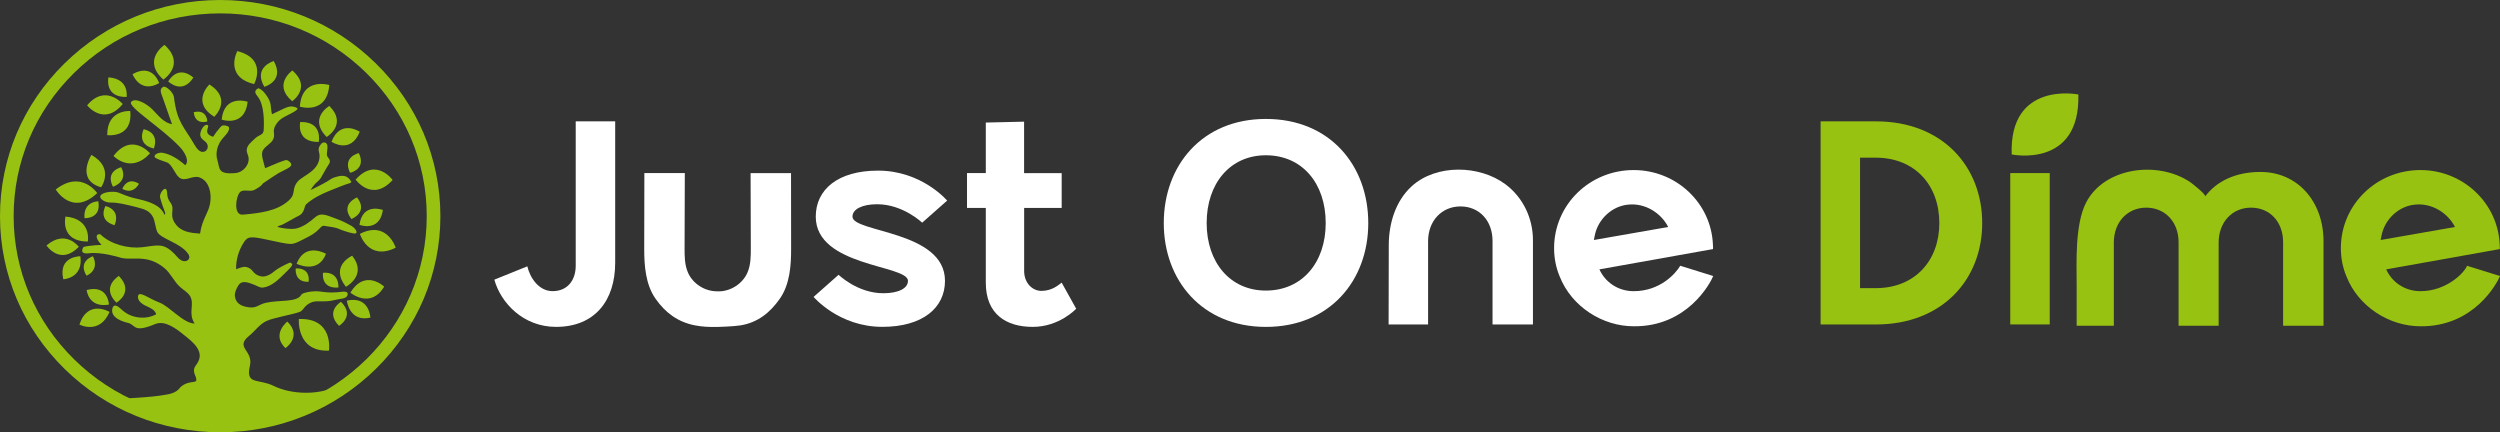 <svg width="214" height="37" viewBox="0 0 214 37" fill="none" xmlns="http://www.w3.org/2000/svg">
<rect x="0" y="0" width="214" height="37" fill="#333333" stroke="none"/>
<g clip-path="url(#clip0)">
<path d="M30.11 19.349C29.757 19.146 29.238 18.891 29.006 18.81C27.977 18.447 27.521 18.122 26.95 18.62C26.492 19.021 25.97 19.414 25.36 19.558C24.838 19.677 23.649 19.46 23.767 19.39C23.897 19.311 24.054 19.287 24.19 19.219C24.38 19.119 24.571 19.016 24.758 18.913C24.946 18.81 25.134 18.704 25.319 18.599C25.476 18.509 25.669 18.439 25.799 18.312C25.882 18.23 25.931 18.127 25.987 18.027C26.039 17.932 26.111 17.575 26.188 17.504C26.806 16.943 27.516 16.624 28.079 16.385C28.418 16.242 28.761 16.106 29.105 15.973C29.268 15.911 29.431 15.846 29.597 15.787C29.729 15.741 29.876 15.716 30 15.648C30.099 15.594 30.085 15.581 30.027 15.494C29.983 15.426 29.939 15.358 29.884 15.299C29.55 14.928 29.056 15.047 28.625 15.185C28.399 15.256 28.211 15.41 28.01 15.529C27.552 15.803 27.066 16.03 26.588 16.269C26.682 16.098 26.798 15.938 26.928 15.789C27.104 15.586 27.32 15.467 27.463 15.231C27.637 14.939 27.789 14.638 27.968 14.348C28.037 14.24 28.106 14.131 28.173 14.02C28.294 13.82 28.231 13.654 28.101 13.508C27.957 13.351 27.979 13.235 27.99 13.031C28.004 12.79 28.156 12.254 27.786 12.197C27.676 12.181 27.565 12.229 27.496 12.311C27.096 12.779 27.358 12.966 27.356 13.348C27.35 14.638 25.926 15.017 25.49 15.532C24.916 16.209 25.382 16.551 24.728 17.152C23.723 18.081 22.224 18.236 20.858 18.369C20.795 18.374 20.734 18.377 20.671 18.371C20.003 18.298 20.188 16.868 20.521 16.472C20.806 16.136 21.385 16.464 21.783 16.253C22.183 16.041 22.387 15.887 22.509 15.7C23.047 15.334 23.709 14.89 23.825 14.828C24.457 14.5 24.877 14.332 24.927 14.137C24.976 13.942 24.653 13.717 24.54 13.7C24.372 13.676 23.254 14.153 22.694 14.399C22.575 13.877 22.307 13.251 22.495 12.888C22.699 12.492 23.213 12.313 23.392 11.907C23.591 11.452 23.273 11.284 23.585 10.723C23.759 10.412 24.03 10.162 24.352 10C25.506 9.42 25.779 9.265 25.07 9.122C24.634 9.032 24.024 9.458 23.282 9.78C23.108 9.062 23.331 8.843 22.697 8.011C22.456 7.697 22.161 7.526 22.087 7.567C21.736 7.767 21.822 7.973 22.059 8.266C22.625 8.957 22.616 10.436 22.57 11.156C22.542 11.574 22.155 11.539 21.852 11.834C21.529 12.145 21.09 12.46 21.12 12.904C21.131 13.072 21.214 13.226 21.256 13.389C21.424 14.039 20.853 14.743 20.171 14.811C18.595 14.966 18.824 14.38 18.617 13.741C18.407 13.102 18.614 12.373 19.05 11.858C19.246 11.628 19.622 11.289 19.613 10.964C19.608 10.793 19.365 10.758 19.194 10.731C19.034 10.707 18.929 10.81 18.84 10.913C18.62 11.162 18.421 11.43 18.244 11.709C17.195 11.384 18.164 10.72 17.678 10.685C17.369 10.701 17.071 11.352 17.154 11.642C17.267 12.045 17.794 12.094 17.786 12.555C17.783 12.728 17.689 12.89 17.529 12.966C17.184 13.126 16.87 12.768 16.69 12.457C15.752 10.829 15.156 10.506 14.891 8.32C14.835 7.868 14.181 7.347 13.999 7.426C13.577 7.607 13.812 8.03 13.914 8.317C14.245 9.244 14.394 9.704 14.725 10.631C14.03 10.517 13.56 9.899 13.077 9.396C12.594 8.892 11.568 8.306 11.223 8.729C10.933 9.173 13.886 10.961 15.412 12.603C15.788 13.007 16.246 13.749 15.86 14.142C15.313 13.657 14.617 13.188 13.889 13.075C13.643 13.037 13.182 13.183 13.232 13.421C13.265 13.581 13.963 13.782 14.289 13.901C14.736 14.066 14.99 14.971 15.388 15.231C15.893 15.562 16.505 14.982 17.074 15.185C17.913 15.486 18.142 16.564 17.982 17.426C17.822 18.287 17.309 18.737 17.124 19.997C16.279 19.934 15.457 19.856 14.96 19.084C14.449 18.29 15.04 17.935 14.571 17.315C14.206 16.832 14.375 16.48 14.245 16.242C14.079 15.933 13.621 16.61 13.701 16.9C14.057 18.195 14.25 18.214 14.082 18.39C13.756 17.556 12.738 17.247 11.852 17.046C11.104 16.876 11.002 16.832 10.138 16.486C9.796 16.35 8.832 16.402 8.614 16.729C8.432 17.009 9.025 17.358 9.453 17.339C10.085 17.312 11.167 17.599 11.78 17.756C12.393 17.913 12.829 18.054 13.111 18.612C13.259 18.91 13.318 19.531 13.456 19.834C13.732 20.447 15.443 20.772 16.097 21.72C16.185 21.847 16.257 21.996 16.174 22.156C16.086 22.319 15.89 22.389 15.708 22.351C15.363 22.281 15.178 21.983 14.949 21.75C13.985 20.755 13.505 21.007 12.183 21.162C10.988 21.303 9.497 20.923 8.614 20.081C8.584 20.051 8.542 20.037 8.501 20.043C8.029 20.105 8.393 20.652 8.675 20.945C8.694 20.964 8.714 20.983 8.733 21.002L8.678 20.964C8.678 20.964 7.781 20.991 7.162 21.132C7.162 21.132 6.652 21.804 7.654 21.677C8.656 21.552 10.185 22.018 10.185 22.018C11.211 22.389 12.509 21.655 14.071 22.944C14.623 23.399 14.899 24.12 15.44 24.589C15.724 24.838 16.08 25.028 16.271 25.35C16.682 26.049 16.072 26.8 16.66 27.694C15.702 27.691 14.54 26.244 13.662 25.906C12.694 25.532 11.948 24.901 11.822 25.307C11.719 25.686 12.117 26.011 12.478 26.177C12.843 26.342 13.279 26.521 13.367 26.905C12.467 27.387 11.267 27.249 10.502 26.578C10.218 26.326 9.812 25.908 9.638 26.345C9.45 26.941 9.92 27.407 11.076 27.672C11.614 27.9 11.518 28.479 13.287 27.737C14.132 27.385 15.136 28.176 15.738 28.664C16.136 28.986 16.583 29.319 16.87 29.758C17.242 30.335 17.132 30.801 16.74 31.313C16.511 31.611 16.613 31.947 16.759 32.267C16.986 32.982 16.384 32.435 15.542 33.058C15.341 33.207 15.236 33.586 14.391 33.752C12.639 34.09 10.557 34.052 10.527 34.169C10.499 34.28 11.275 34.45 11.358 34.488C12.335 34.93 13.168 35.255 14.209 35.515C15.25 35.775 16.566 36.217 17.637 36.295C18.708 36.374 19.961 36.225 21.029 36.119C22.098 36.011 23.138 35.637 24.17 35.339C24.181 35.336 25.026 35.022 25.037 35.019C25.537 34.876 25.915 34.759 26.409 34.594C27.317 34.291 28.584 33.277 29.404 32.787C27.394 33.987 24.841 33.724 23.466 33.05C22.075 32.367 21.005 32.99 21.394 31.3C21.697 29.975 20.077 29.764 21.322 28.75C21.838 28.33 22.205 27.764 22.804 27.48C23.398 27.201 24.982 26.935 25.608 26.716C25.849 26.637 25.945 26.456 26.1 26.274C26.218 26.133 26.459 25.944 26.743 25.851C26.986 25.773 27.278 25.797 27.529 25.797C27.811 25.797 28.104 25.792 28.385 25.738C28.683 25.678 28.976 25.608 29.277 25.561C29.277 25.561 29.793 25.513 29.762 25.139C29.746 24.933 29.384 24.965 29.384 24.965C27.665 25.182 27.643 24.835 26.632 24.957C26.536 24.968 25.882 25.058 25.785 25.236C25.426 25.906 23.903 25.654 22.749 25.922C22.122 26.068 21.979 26.385 21.338 26.309C20.53 26.214 20.226 25.903 20.124 25.461C20.091 25.315 20.047 25.017 20.395 24.443C20.673 23.979 21.167 24.139 21.78 24.38C22.029 24.478 22.252 24.648 22.514 24.616C23.257 24.524 23.878 23.904 24.46 23.318C24.543 23.234 25.078 22.749 25.007 22.614C24.949 22.503 24.869 22.454 24.75 22.503C24.457 22.625 23.773 22.98 23.591 23.137C23.229 23.446 22.757 23.768 22.294 23.646C21.556 23.451 21.711 22.999 21.087 22.858C20.822 22.798 20.566 22.923 20.21 23.045C20.193 22.237 20.428 21.43 20.869 20.75C20.963 20.604 21.073 20.46 21.231 20.381C21.568 20.216 22.385 20.419 22.754 20.495C25.12 20.983 24.874 21.034 25.965 20.487C26.643 20.146 26.942 19.991 27.331 19.588C27.425 19.49 27.527 19.349 27.67 19.33C27.717 19.322 27.767 19.333 27.814 19.341C28.388 19.447 28.669 19.422 29.199 19.674C29.302 19.72 29.713 19.845 29.826 19.88C30.041 19.948 30.375 20.008 30.428 19.986C30.695 19.886 30.323 19.474 30.11 19.349Z" fill="#97C211"/>
<path d="M7.825 13.259C7.825 13.259 6.453 15.394 8.653 16.033C8.656 16.033 9.832 14.391 7.825 13.259Z" fill="#97C211"/>
<path d="M4.77 16.223C4.77 16.223 6.169 18.561 8.322 16.529C8.322 16.529 6.953 14.502 4.77 16.223Z" fill="#97C211"/>
<path d="M8.416 17.231C8.416 17.231 7.105 17.228 7.235 18.675C7.235 18.675 8.695 18.759 8.416 17.231Z" fill="#97C211"/>
<path d="M7.519 20.672C7.519 20.672 7.872 18.729 5.606 18.537C5.606 18.537 5.093 20.68 7.519 20.672Z" fill="#97C211"/>
<path d="M5.418 23.906C5.418 23.906 7.143 23.833 6.881 21.934C6.881 21.934 4.954 21.915 5.418 23.906Z" fill="#97C211"/>
<path d="M7.403 23.598C7.403 23.598 8.562 23.172 7.955 21.934C7.955 21.934 6.636 22.34 7.403 23.598Z" fill="#97C211"/>
<path d="M10.467 16.163C10.467 16.163 11.322 16.74 11.897 15.732C11.897 15.735 10.98 15.042 10.467 16.163Z" fill="#97C211"/>
<path d="M11.148 9.504C11.148 9.504 9.152 9.347 9.18 11.568C9.18 11.568 11.391 11.861 11.148 9.504Z" fill="#97C211"/>
<path d="M10.508 8.902C10.508 8.902 9.023 7.152 7.458 9.016C7.455 9.016 8.899 10.856 10.508 8.902Z" fill="#97C211"/>
<path d="M10.839 8.299C10.839 8.299 11.094 6.744 9.283 6.622C9.283 6.622 8.905 8.339 10.839 8.299Z" fill="#97C211"/>
<path d="M9.666 15.984C9.666 15.984 11.024 15.586 10.378 14.315C10.378 14.315 8.985 14.627 9.666 15.984Z" fill="#97C211"/>
<path d="M7.419 24.827C7.419 24.827 7.554 26.382 9.326 26.073C9.326 26.076 9.271 24.334 7.419 24.827Z" fill="#97C211"/>
<path d="M6.798 27.783C6.798 27.783 8.512 28.691 9.379 26.702C9.379 26.7 7.521 25.589 6.798 27.783Z" fill="#97C211"/>
<path d="M10.174 23.622C10.174 23.622 8.601 24.545 9.967 25.911C9.967 25.911 11.532 25.009 10.174 23.622Z" fill="#97C211"/>
<path d="M16.586 9.604C16.586 9.604 16.605 10.688 17.745 10.398C17.745 10.398 17.734 9.322 16.586 9.604Z" fill="#97C211"/>
<path d="M21.198 8.71C21.198 8.71 19.192 8.03 18.974 10.241C18.974 10.238 20.958 10.929 21.198 8.71Z" fill="#97C211"/>
<path d="M17.922 7.231C17.922 7.231 16.321 8.754 18.342 9.994C18.342 9.994 19.94 8.502 17.922 7.231Z" fill="#97C211"/>
<path d="M14.082 3.842C14.082 3.842 12.122 5.145 13.985 6.811C13.988 6.811 15.94 5.535 14.082 3.842Z" fill="#97C211"/>
<path d="M16.55 6.646C16.55 6.646 15.357 5.457 14.399 6.966C14.402 6.966 15.572 8.155 16.55 6.646Z" fill="#97C211"/>
<path d="M20.312 4.373C20.312 4.373 19.15 6.564 21.753 7.198C21.753 7.198 22.923 5.036 20.312 4.373Z" fill="#97C211"/>
<path d="M23.433 5.226C23.433 5.226 21.639 5.735 22.625 7.431C22.625 7.431 24.408 6.941 23.433 5.226Z" fill="#97C211"/>
<path d="M25.026 6.031C25.026 6.031 23.32 7.231 25.012 8.664C25.012 8.667 26.712 7.491 25.026 6.031Z" fill="#97C211"/>
<path d="M28.186 7.277C28.186 7.277 25.837 6.562 25.669 9.13C25.669 9.13 27.99 9.856 28.186 7.277Z" fill="#97C211"/>
<path d="M30.795 11.276C30.795 11.276 29.131 10.168 28.377 12.135C28.377 12.135 30.017 13.245 30.795 11.276Z" fill="#97C211"/>
<path d="M27.284 12.148C27.284 12.148 27.654 10.379 25.697 10.447C25.695 10.447 25.314 12.194 27.284 12.148Z" fill="#97C211"/>
<path d="M27.96 11.726C27.96 11.726 29.776 10.645 28.189 9.068C28.186 9.071 26.379 10.124 27.96 11.726Z" fill="#97C211"/>
<path d="M32.777 17.973C32.777 17.973 31.035 17.309 30.77 19.244C30.77 19.247 32.49 19.916 32.777 17.973Z" fill="#97C211"/>
<path d="M30.563 16.898C30.563 16.898 29.078 17.485 30.086 18.748C30.086 18.748 31.562 18.179 30.563 16.898Z" fill="#97C211"/>
<path d="M29.023 27.892C29.023 27.892 30.425 27.052 29.189 25.835C29.189 25.835 27.792 26.656 29.023 27.892Z" fill="#97C211"/>
<path d="M33.872 21.205C33.872 21.205 33.133 18.835 30.806 20.019C30.806 20.019 31.518 22.373 33.872 21.205Z" fill="#97C211"/>
<path d="M9.716 13.351C9.716 13.351 11.195 14.923 12.843 13.126C12.846 13.126 11.295 11.287 9.716 13.351Z" fill="#97C211"/>
<path d="M13.164 12.714C13.164 12.714 13.749 11.406 12.302 11.059C12.302 11.059 11.623 12.338 13.164 12.714Z" fill="#97C211"/>
<path d="M28.968 24.613C28.968 24.613 29.092 23.229 27.648 23.351C27.648 23.351 27.43 24.735 28.968 24.613Z" fill="#97C211"/>
<path d="M29.608 24.548C29.608 24.548 31.482 23.568 30.146 21.891C30.146 21.893 28.198 22.752 29.608 24.548Z" fill="#97C211"/>
<path d="M25.388 22.579C25.388 22.579 27.229 23.511 27.905 21.725C27.905 21.725 26.119 20.68 25.388 22.579Z" fill="#97C211"/>
<path d="M25.313 22.977C25.313 22.977 25.156 24.177 26.414 24.12C26.414 24.12 26.654 22.923 25.313 22.977Z" fill="#97C211"/>
<path d="M29.994 25.052C29.994 25.052 31.716 26.491 32.884 24.535C32.884 24.535 31.253 22.977 29.994 25.052Z" fill="#97C211"/>
<path d="M29.691 25.732C29.691 25.732 29.893 27.605 31.706 27.187C31.706 27.187 31.629 25.302 29.691 25.732Z" fill="#97C211"/>
<path d="M25.581 27.309C25.581 27.309 25.352 30.14 28.161 30.013C28.161 30.013 28.578 27.193 25.581 27.309Z" fill="#97C211"/>
<path d="M24.596 27.526C24.596 27.526 23.199 28.61 24.433 29.799C24.433 29.799 25.904 28.802 24.596 27.526Z" fill="#97C211"/>
<path d="M11.344 6.351C11.344 6.351 11.99 8.052 13.621 7.115C13.621 7.112 13.088 5.359 11.344 6.351Z" fill="#97C211"/>
<path d="M6.746 21.127C6.746 21.127 5.614 19.601 3.98 21.013C3.98 21.01 5.148 22.776 6.746 21.127Z" fill="#97C211"/>
<path d="M33.61 15.405C33.61 15.405 32.178 13.422 30.441 15.372C30.441 15.372 31.844 17.35 33.61 15.405Z" fill="#97C211"/>
<path d="M30.717 13.107C30.717 13.107 29.288 13.411 29.964 14.79C29.964 14.79 31.385 14.5 30.717 13.107Z" fill="#97C211"/>
<path d="M9.804 19.276C9.804 19.276 10.422 18.024 9.031 17.634C9.031 17.634 8.324 18.851 9.804 19.276Z" fill="#97C211"/>
<path d="M32.15 5.408C28.59 1.921 23.864 0 18.822 0C13.795 0.008 9.067 1.94 5.507 5.443C1.949 8.946 -0.008 13.592 2.61706e-05 18.526C0.006 23.459 1.976 28.1 5.545 31.595C9.106 35.082 13.831 37.003 18.874 37.003C23.9 36.997 28.628 35.063 32.189 31.56C35.747 28.057 37.704 23.41 37.698 18.477C37.687 13.541 35.719 8.9 32.15 5.408ZM36.528 18.477C36.542 28.046 28.62 35.843 18.871 35.854H18.846C14.14 35.854 9.71 34.052 6.368 30.782C3.02 27.504 1.173 23.15 1.168 18.523C1.159 13.896 2.995 9.537 6.335 6.25C9.672 2.964 14.107 1.151 18.849 1.146C23.555 1.146 27.985 2.948 31.328 6.218C34.673 9.493 36.522 13.847 36.528 18.477Z" fill="#97C211"/>
<path d="M42.315 23.939L45.139 22.798C45.376 23.809 46.141 24.922 47.303 24.922C48.597 24.922 49.282 23.963 49.282 22.747V10.387H52.66V22.487C52.66 25.7 50.944 27.981 47.593 27.981C44.797 27.981 42.87 25.936 42.315 23.939Z" fill="white"/>
<path d="M69.644 25.415L71.783 23.521C71.783 23.521 73.392 25.101 75.611 25.101C76.906 25.101 77.722 24.686 77.722 24.039C77.722 22.665 69.829 22.847 69.829 18.545C69.829 16.239 71.703 14.605 75.161 14.605C78.909 14.605 81.076 17.171 81.076 17.171L78.937 19.062C78.937 19.062 77.3 17.483 75.084 17.483C73.817 17.483 72.972 17.897 72.972 18.545C72.972 19.918 80.891 19.737 80.891 24.039C80.891 26.345 78.989 27.978 75.531 27.978C71.808 27.981 69.644 25.415 69.644 25.415Z" fill="white"/>
<path d="M92.122 26.426C92.122 26.426 90.698 27.981 88.399 27.981C86.127 27.981 84.385 26.892 84.385 24.199V17.797H82.776V14.817H84.385V10.49L87.662 10.414V14.819H90.88V17.799H87.667V23.191C87.667 24.253 88.399 24.9 89.136 24.9C90.033 24.9 90.571 24.429 90.877 24.191L92.122 26.426Z" fill="white"/>
<path d="M99.619 19.095C99.619 14.172 102.893 10.181 108.358 10.181C113.85 10.181 117.124 14.172 117.124 19.095C117.124 23.993 113.85 27.983 108.358 27.983C102.893 27.981 99.619 23.99 99.619 19.095ZM113.481 19.095C113.481 15.7 111.474 13.291 108.358 13.291C105.297 13.291 103.29 15.7 103.29 19.095C103.29 22.462 105.297 24.873 108.358 24.873C111.474 24.873 113.481 22.462 113.481 19.095Z" fill="white"/>
<path d="M131.22 20.544V27.775H127.761V20.623C127.761 18.886 126.627 17.67 125.015 17.67C123.406 17.67 122.244 18.913 122.244 20.65V27.775H118.865C118.865 27.775 118.879 20.978 118.879 20.975C118.882 19.146 119.445 17.215 120.844 15.941C122.948 14.028 126.66 14.115 128.885 15.789C130.383 16.914 131.22 18.704 131.22 20.544Z" fill="white"/>
<path d="M146.652 23.627C146.414 24.223 144.435 27.981 139.84 27.929C137.198 27.929 134.532 26.271 133.505 23.654C133.188 22.904 133.03 22.075 133.03 21.243C133.03 17.537 136.066 14.557 139.842 14.557C143.511 14.557 146.494 17.407 146.627 20.959C146.627 21.113 146.654 21.219 146.627 21.322L136.911 23.058C137.386 24.12 138.468 24.925 139.842 24.925C142.114 24.925 143.447 23.405 143.828 22.749L146.652 23.627ZM136.436 20.544L142.798 19.431C142.164 18.187 140.792 17.382 139.42 17.512C138.021 17.615 136.806 18.732 136.516 20.13L136.436 20.544Z" fill="white"/>
<path d="M155.843 10.387H160.568C166.298 10.387 169.677 14.275 169.677 19.095C169.677 23.89 166.298 27.775 160.568 27.775H155.843V10.387ZM160.568 24.665C163.894 24.665 166.006 22.332 166.006 19.095C166.006 15.83 163.894 13.497 160.568 13.497H159.221V24.665H160.568Z" fill="#97C211"/>
<path d="M172.078 14.816H175.457V27.772H172.078V14.816Z" fill="#97C211"/>
<path d="M198.893 20.65V27.881H195.434V20.728C195.434 18.992 194.3 17.775 192.688 17.775C191.076 17.775 189.917 19.019 189.917 20.755V27.881H186.486V20.728C186.486 18.992 185.324 17.775 183.715 17.775C182.106 17.775 180.944 19.019 180.944 20.755V27.881H177.761C177.761 26.683 177.761 25.483 177.761 24.286C177.761 22.552 177.598 19.214 178.573 17.334C180.124 14.337 184.662 13.72 187.458 15.573C187.604 15.67 188.876 16.659 188.758 16.819C189.707 15.548 191.319 14.719 193.483 14.719C196.701 14.714 198.893 17.279 198.893 20.65Z" fill="#97C211"/>
<path d="M213.999 23.627C213.762 24.223 211.783 27.981 207.187 27.929C204.546 27.929 201.879 26.271 200.853 23.654C200.535 22.904 200.378 22.075 200.378 21.243C200.378 17.537 203.414 14.557 207.19 14.557C210.858 14.557 213.842 17.407 213.974 20.959C213.974 21.113 214.002 21.219 213.974 21.322L204.259 23.058C204.733 24.12 205.815 24.925 207.19 24.925C209.462 24.925 210.991 23.291 211.176 22.749L213.999 23.627ZM203.784 20.544L210.146 19.431C209.511 18.187 208.139 17.382 206.768 17.512C205.368 17.615 204.154 18.732 203.864 20.13L203.784 20.544Z" fill="#97C211"/>
<path d="M67.712 14.822C66.558 14.822 65.404 14.822 64.25 14.822C64.256 16.949 64.261 19.075 64.27 21.202C64.272 21.934 64.27 22.687 63.972 23.356C63.557 24.285 62.561 24.933 61.529 24.941C61.498 24.941 61.371 24.938 61.341 24.935C60.309 24.927 59.31 24.28 58.898 23.351C58.6 22.681 58.597 21.925 58.6 21.197C58.606 19.07 58.611 16.943 58.62 14.816C57.466 14.816 56.312 14.816 55.158 14.816C55.153 16.959 55.15 19.105 55.145 21.248C55.142 22.706 55.249 24.339 56.119 25.578C56.953 26.764 58.007 27.558 59.472 27.848C60.118 27.975 60.773 28.005 61.429 27.983V27.986C61.429 27.986 62.782 27.951 63.392 27.851C64.866 27.607 65.912 26.767 66.746 25.58C67.618 24.342 67.725 22.706 67.72 21.251C67.72 19.11 67.717 16.965 67.712 14.822Z" fill="white"/>
<path d="M177.908 8.087C177.908 8.087 171.976 6.895 172.2 13.221C172.202 13.221 178.068 14.451 177.908 8.087Z" fill="#97C211"/>
</g>
<defs>
<clipPath id="clip0">
<rect width="214" height="37" fill="white"/>
</clipPath>
</defs>
</svg>

